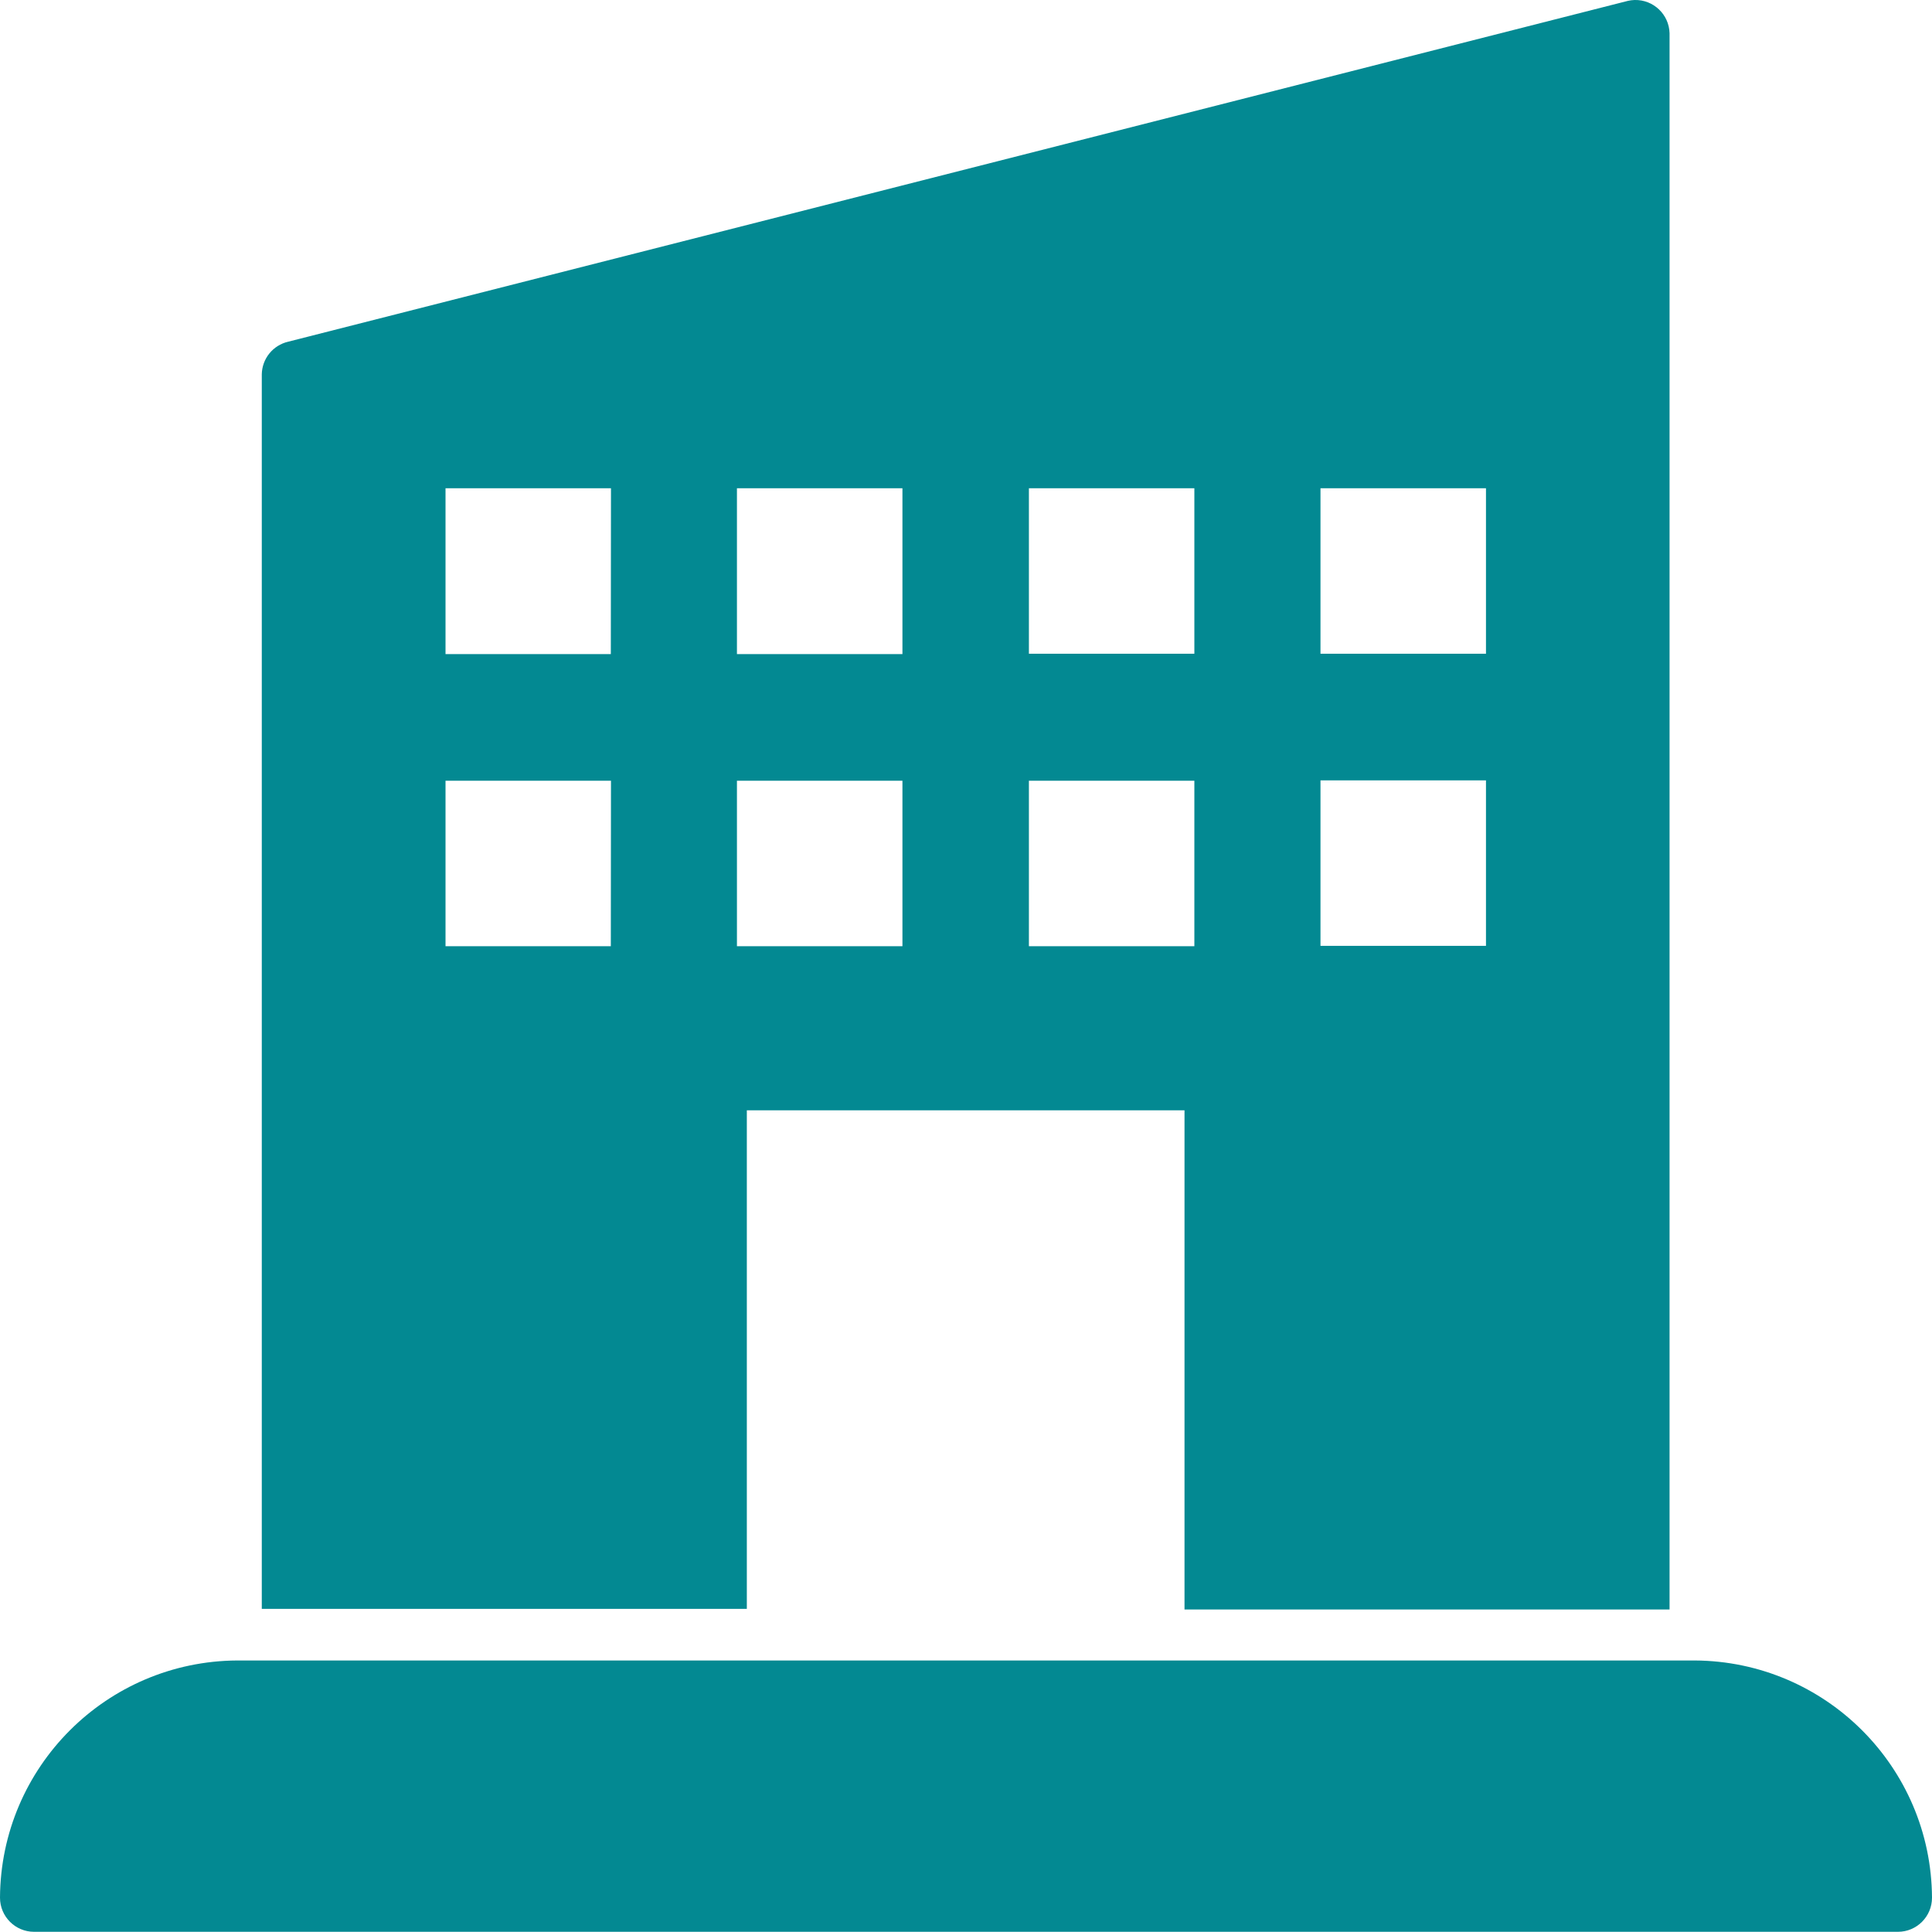 <svg width="50" height="50" viewBox="0 0 50 50" fill="none" xmlns="http://www.w3.org/2000/svg">
<path d="M42.303 0C42.245 0.002 42.188 0.009 42.131 0.022L7.459 8.843C7.064 8.934 6.783 9.281 6.775 9.686V41.637H19.328V28.735H30.655V41.654H43.208V0.86C43.195 0.373 42.79 -0.012 42.303 0ZM15.808 24.488H11.53V20.205H15.812L15.808 24.488ZM15.808 16.928H11.53V12.636H15.812L15.808 16.928ZM23.355 24.488H19.072V20.205H23.355V24.488ZM23.355 16.928H19.072V12.636H23.355V16.928ZM30.91 24.488H26.628V20.205H30.91V24.488ZM30.91 16.919H26.628V12.636H30.91V16.919ZM38.457 24.479H34.174V20.196H38.457V24.479ZM38.457 16.919H34.174V12.636H38.457V16.919Z" fill="#038992"/>
<path d="M43.86 42.973H43.843H6.14C2.757 42.992 0.019 45.73 0 49.112C0 49.6 0.395 49.995 0.882 49.995H49.118C49.605 49.995 50 49.6 50 49.112C49.981 45.73 47.243 42.992 43.86 42.973Z" fill="#038992"/>
</svg>
